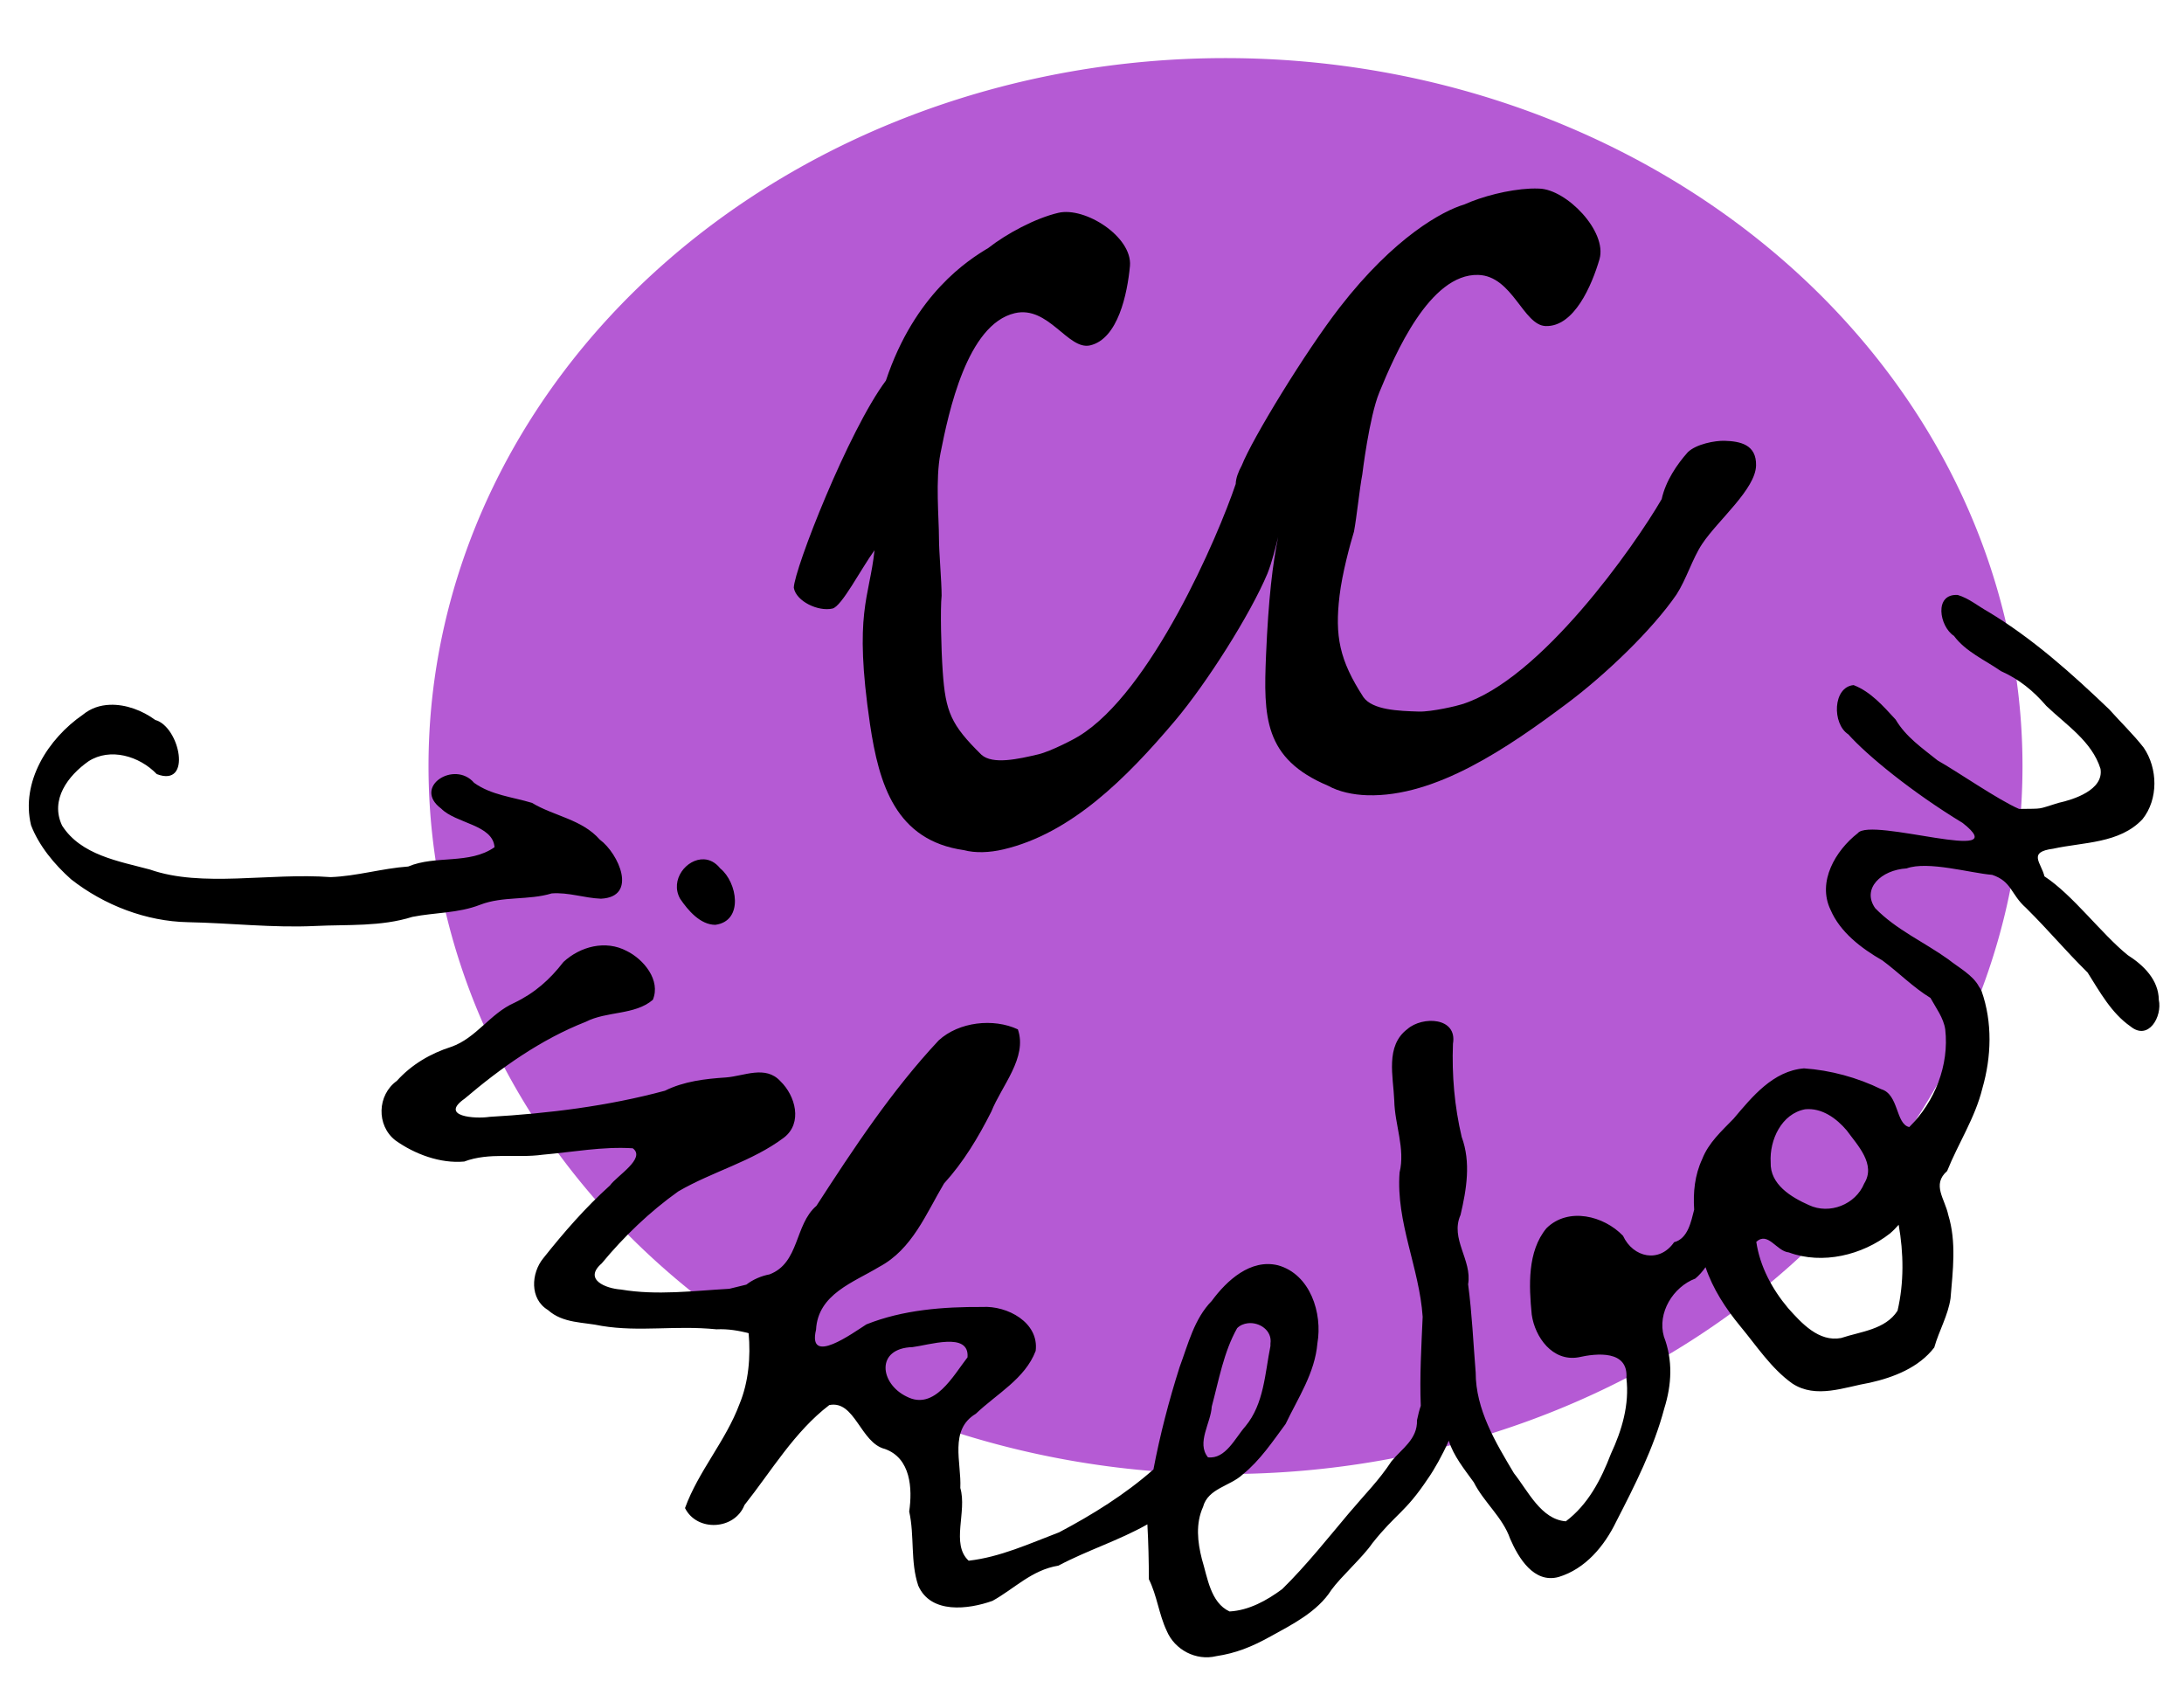 <?xml version="1.0" encoding="UTF-8" standalone="no"?>
<!-- Created with Inkscape (http://www.inkscape.org/) -->

<svg
   xmlns:dc="http://purl.org/dc/elements/1.1/"
   xmlns:cc="http://creativecommons.org/ns#"
   xmlns:rdf="http://www.w3.org/1999/02/22-rdf-syntax-ns#"
   xmlns:svg="http://www.w3.org/2000/svg"
   xmlns="http://www.w3.org/2000/svg"
   xmlns:sodipodi="http://sodipodi.sourceforge.net/DTD/sodipodi-0.dtd"
   xmlns:inkscape="http://www.inkscape.org/namespaces/inkscape"
   width="180.235"
   height="139.897"
   id="svg2"
   version="1.1"
   inkscape:version="0.48.5 r10040"
   sodipodi:docname="cc-jukebox-4paths-4.svg">
  <defs
     id="defs4" />
  <sodipodi:namedview
     id="base"
     pagecolor="#ffffff"
     bordercolor="#666666"
     borderopacity="1.0"
     inkscape:pageopacity="0.0"
     inkscape:pageshadow="2"
     inkscape:zoom="3.959798"
     inkscape:cx="101.07258"
     inkscape:cy="38.318656"
     inkscape:document-units="px"
     inkscape:current-layer="layer2"
     showgrid="false"
     units="pt"
     fit-margin-top="1"
     fit-margin-left="1"
     fit-margin-right="1"
     fit-margin-bottom="1"
     inkscape:window-width="2387"
     inkscape:window-height="1381"
     inkscape:window-x="104"
     inkscape:window-y="2"
     inkscape:window-maximized="0" />
  <g
     inkscape:groupmode="layer"
     id="layer2"
     inkscape:label="oval"
     style="display:inline">
    <path
       sodipodi:type="arc"
       style="fill:#b55ad4;fill-opacity:1;stroke:none"
       id="path3849"
       sodipodi:cx="106.96429"
       sodipodi:cy="-2.6785717"
       sodipodi:rx="78.39286"
       sodipodi:ry="56.607143"
       d="m 185.357,-2.679 a 78.393,56.607 0 1 1 -156.786,0 78.393,56.607 0 1 1 156.786,0 z"
       transform="matrix(0.839,0,0,1.032,11.392,65.977)" />
  </g>
  <g
     inkscape:label="jukebox type"
     inkscape:groupmode="layer"
     id="layer1"
     transform="translate(-8.375,-877.541)">
    <path
       sodipodi:type="arc"
       style="fill:none;stroke:none"
       id="path2989"
       sodipodi:cx="90"
       sodipodi:cy="90.35714"
       sodipodi:rx="89.285713"
       sodipodi:ry="88.928574"
       d="m 179.286,90.357 c 0,49.114 -39.975,88.929 -89.286,88.929 -49.311,0 -89.286,-39.815 -89.286,-88.929 C 0.714,41.243 40.689,1.429 90,1.429 c 49.311,0 89.286,39.815 89.286,88.929 z"
       transform="matrix(-0.856,0,0,0.738,178.441,875.093)" />
    <g
       transform="translate(9.643,3.929)"
       style="font-size:40px;font-style:normal;font-variant:normal;font-weight:normal;font-stretch:normal;line-height:125%;letter-spacing:0px;word-spacing:0px;fill:#000000;fill-opacity:1;stroke:none;font-family:Open Sans;-inkscape-font-specification:Open Sans"
       id="text2995">
      <path
         style="font-size:72px;text-align:start;line-height:125%;letter-spacing:0.17px;writing-mode:lr-tb;text-anchor:start;font-family:Emmascript MVB Std;-inkscape-font-specification:Emmascript MVB Std"
         d="M 161.562 49.094 C 159.579 48.972 160.052 51.7 161.25 52.469 C 162.213 53.773 163.813 54.463 165.125 55.375 C 166.646 56.056 167.798 57 168.875 58.25 C 170.507 59.812 172.642 61.178 173.344 63.438 C 173.63 65.178 171.131 65.976 169.875 66.25 C 168.047 66.809 168.717 66.717 166.625 66.75 C 164.922 66.018 161.498 63.644 159.906 62.75 C 158.622 61.717 157.29 60.816 156.438 59.375 C 155.432 58.283 154.383 57.073 152.969 56.531 C 151.245 56.688 151.182 59.729 152.531 60.594 C 154.071 62.321 157.765 65.355 161.969 67.906 C 166.445 71.429 154.376 67.374 153.312 68.75 C 151.476 70.181 149.955 72.756 151.062 75.062 C 151.855 76.928 153.621 78.258 155.344 79.25 C 156.669 80.227 157.878 81.47 159.312 82.344 C 159.773 83.18 160.39 83.989 160.531 84.938 C 160.869 87.911 159.668 90.907 157.562 93 C 156.434 92.752 156.708 90.301 155.25 89.875 C 153.269 88.91 151.071 88.309 148.875 88.156 C 146.319 88.368 144.599 90.494 143.062 92.312 C 142.074 93.332 140.993 94.297 140.469 95.656 C 139.859 96.962 139.716 98.394 139.812 99.812 C 139.562 100.773 139.305 102.204 138.156 102.5 C 136.941 104.254 134.774 103.779 133.938 101.969 C 132.354 100.316 129.417 99.579 127.625 101.344 C 126.033 103.258 126.175 106.114 126.406 108.469 C 126.673 110.354 128.13 112.361 130.25 112 C 131.781 111.654 134.397 111.39 134.219 113.719 C 134.481 115.89 133.849 118.022 132.938 119.969 C 132.133 122.072 131.057 124.153 129.219 125.531 C 127.177 125.373 126.106 123.031 124.938 121.562 C 123.422 119.02 121.781 116.31 121.781 113.25 C 121.583 110.818 121.479 108.378 121.156 105.969 C 121.503 103.972 119.649 102.233 120.531 100.25 C 121.026 98.146 121.4 95.902 120.625 93.812 C 120.032 91.288 119.807 88.708 119.906 86.125 C 120.284 83.912 117.375 83.84 116.156 84.906 C 114.292 86.299 114.987 88.84 115.062 90.812 C 115.102 92.826 115.983 94.771 115.5 96.75 C 115.192 100.839 117.137 104.632 117.406 108.656 C 117.3 111.099 117.151 113.559 117.25 116 C 117.134 116.331 117.039 116.709 116.938 117.188 C 116.988 118.762 115.67 119.55 114.844 120.562 C 113.734 122.232 112.795 123.115 111.281 124.906 C 109.767 126.698 107.789 129.192 105.812 131.125 C 104.547 132.062 103.067 132.883 101.469 132.969 C 99.893 132.245 99.646 130.147 99.188 128.656 C 98.824 127.234 98.659 125.72 99.281 124.344 C 99.69 122.801 101.532 122.635 102.562 121.656 C 103.984 120.507 105.017 118.957 106.094 117.5 C 107.122 115.347 108.512 113.293 108.719 110.844 C 109.153 108.356 108.131 105.147 105.469 104.406 C 103.207 103.851 101.238 105.657 100 107.344 C 98.544 108.829 98.053 110.916 97.344 112.812 C 96.468 115.572 95.727 118.403 95.188 121.25 C 92.849 123.313 90.156 124.985 87.406 126.438 C 84.979 127.36 82.532 128.489 79.938 128.781 C 78.452 127.406 79.824 124.727 79.25 122.781 C 79.356 120.676 78.306 117.986 80.531 116.656 C 82.24 115.021 84.592 113.775 85.469 111.469 C 85.763 109.114 83.115 107.722 81.062 107.844 C 77.845 107.826 74.512 108.077 71.5 109.281 C 70.387 109.986 66.62 112.75 67.344 109.719 C 67.501 106.778 70.431 105.824 72.562 104.531 C 75.284 103.083 76.42 100.153 77.906 97.656 C 79.517 95.885 80.733 93.854 81.812 91.719 C 82.659 89.593 84.809 87.263 84 84.938 C 81.981 83.994 79.135 84.316 77.469 85.844 C 73.592 89.987 70.448 94.756 67.375 99.5 C 65.561 101.051 65.99 104.219 63.5 105.156 C 62.85 105.275 62.135 105.576 61.594 106 C 61.164 106.105 60.714 106.216 60.188 106.344 C 57.214 106.512 54.208 106.906 51.25 106.406 C 49.975 106.319 48.126 105.574 49.656 104.25 C 51.494 102.026 53.619 99.986 55.969 98.312 C 58.792 96.664 62.059 95.851 64.688 93.875 C 66.266 92.667 65.636 90.406 64.406 89.219 C 63.169 87.868 61.411 88.795 59.906 88.906 C 58.187 89.018 56.436 89.224 54.875 90 C 50.165 91.272 45.27 91.877 40.406 92.156 C 39.227 92.342 36.229 92.133 38.344 90.656 C 41.353 88.098 44.648 85.762 48.344 84.312 C 50.087 83.417 52.388 83.775 53.875 82.5 C 54.549 80.886 53.125 79.158 51.719 78.469 C 49.982 77.547 47.898 78.088 46.5 79.375 C 45.373 80.833 44.132 81.937 42.438 82.75 C 40.451 83.628 39.311 85.649 37.25 86.375 C 35.519 86.926 33.959 87.844 32.75 89.188 C 31.125 90.353 31.048 92.863 32.625 94.094 C 34.221 95.236 36.338 96.023 38.312 95.844 C 40.38 95.061 42.63 95.581 44.781 95.281 C 47.255 95.067 49.729 94.591 52.219 94.75 C 53.34 95.575 50.889 97.032 50.344 97.812 C 48.323 99.626 46.529 101.69 44.844 103.812 C 43.823 105.051 43.697 107.18 45.219 108.094 C 46.469 109.219 48.16 109.078 49.656 109.406 C 52.8 109.923 55.704 109.344 59.125 109.688 C 60.129 109.639 60.975 109.811 61.781 110 C 61.958 111.971 61.772 114.056 61.031 115.844 C 59.893 118.904 57.64 121.384 56.531 124.438 C 57.516 126.414 60.623 126.254 61.438 124.188 C 63.67 121.373 65.551 118.145 68.438 115.938 C 70.562 115.514 71.001 119.058 73.031 119.562 C 75.159 120.32 75.311 122.824 75.031 124.719 C 75.483 126.736 75.115 128.874 75.781 130.844 C 76.819 133.194 79.912 132.806 81.906 132.094 C 83.729 131.085 85.133 129.549 87.344 129.188 C 89.726 127.923 92.336 127.115 94.688 125.781 C 94.773 127.296 94.806 128.798 94.812 130.312 C 95.484 131.659 95.638 133.206 96.281 134.562 C 96.938 136.134 98.703 137.064 100.375 136.656 C 101.98 136.411 103.255 135.918 104.906 135 C 106.558 134.082 108.724 133.016 109.875 131.188 C 110.675 130.085 112.464 128.496 113.25 127.344 C 115.241 124.837 115.944 124.851 117.844 122 C 118.361 121.267 119.031 120.078 119.562 118.875 C 119.946 120.123 120.847 121.234 121.625 122.312 C 122.471 123.982 124 125.182 124.625 126.969 C 125.309 128.552 126.586 130.679 128.625 130.125 C 130.833 129.459 132.401 127.574 133.375 125.562 C 134.919 122.558 136.476 119.496 137.344 116.219 C 137.964 114.241 138.063 112.238 137.312 110.281 C 136.754 108.329 138.072 106.193 139.906 105.5 C 140.224 105.236 140.504 104.909 140.75 104.562 C 141.355 106.353 142.396 107.946 143.594 109.406 C 144.956 111.042 146.154 112.904 147.906 114.156 C 149.875 115.454 152.224 114.45 154.312 114.094 C 156.289 113.653 158.362 112.837 159.625 111.188 C 160.014 109.806 160.766 108.543 160.969 107.125 C 161.157 104.839 161.467 102.489 160.781 100.25 C 160.499 98.904 159.405 97.754 160.688 96.625 C 161.61 94.333 162.999 92.235 163.594 89.812 C 164.347 87.205 164.438 84.357 163.531 81.781 C 163.467 81.647 163.401 81.522 163.312 81.406 C 162.813 80.447 161.589 79.811 160.781 79.156 C 158.787 77.73 156.472 76.713 154.75 74.938 C 153.623 73.337 155.231 71.78 157.344 71.656 C 159.092 71.017 162.596 72.042 164.406 72.188 C 166.031 72.731 165.941 73.806 167.188 74.906 C 169.207 76.915 170.26 78.244 172.281 80.25 C 173.284 81.837 174.245 83.599 175.812 84.688 C 177.296 85.913 178.456 83.891 178.156 82.5 C 178.137 80.846 176.891 79.637 175.594 78.812 C 173.435 77.073 171.054 73.837 168.719 72.312 C 168.447 71.178 167.307 70.308 169.438 70.031 C 171.942 69.48 174.922 69.61 176.812 67.594 C 178.131 65.942 178.077 63.398 176.906 61.688 C 176.029 60.568 175.024 59.608 174.062 58.531 C 170.971 55.574 167.742 52.68 164.062 50.469 C 163.234 50.009 162.485 49.369 161.562 49.094 z M 9.062 58.156 C 8.274 58.188 7.513 58.42 6.844 58.969 C 3.973 60.947 1.697 64.505 2.562 68.094 C 3.211 69.777 4.469 71.313 5.875 72.562 C 8.615 74.707 12.086 76.028 15.5 76.094 C 19.029 76.161 22.522 76.577 26.031 76.406 C 28.706 76.276 31.427 76.476 34.031 75.656 C 35.895 75.285 37.795 75.368 39.625 74.656 C 41.496 73.929 43.617 74.303 45.531 73.719 C 46.902 73.612 48.233 74.106 49.594 74.156 C 52.667 74.006 51.057 70.432 49.5 69.281 C 48.016 67.592 45.712 67.345 43.906 66.25 C 42.287 65.758 40.546 65.611 39.125 64.594 C 37.51 62.702 34.013 64.933 36.406 66.719 C 37.627 67.959 40.672 68.04 40.812 69.906 C 38.736 71.358 35.952 70.545 33.688 71.5 C 31.525 71.654 29.427 72.299 27.281 72.375 C 22.257 71.998 16.681 73.262 12.375 71.75 C 9.799 71.061 6.677 70.557 5.125 68.125 C 4.111 65.987 5.615 64.001 7.312 62.812 C 9.09 61.674 11.498 62.375 12.938 63.875 C 15.894 65.014 14.84 59.965 12.812 59.406 C 11.751 58.627 10.377 58.103 9.062 58.156 z M 58.094 70.906 C 56.666 70.84 55.259 72.6 56.125 74.156 C 56.773 75.112 57.784 76.307 59.031 76.312 C 61.399 76 60.843 72.792 59.438 71.656 C 59.034 71.154 58.57 70.928 58.094 70.906 z M 148.969 91.531 C 150.353 91.398 151.557 92.278 152.406 93.281 C 153.29 94.5 154.835 96.067 153.844 97.656 C 153.132 99.39 150.986 100.24 149.281 99.438 C 147.822 98.79 146.06 97.734 146.125 95.906 C 146.019 94.068 147.02 91.897 148.969 91.531 z M 156.688 101.062 C 157.101 103.397 157.136 105.843 156.594 108.156 C 155.586 109.72 153.551 109.867 151.938 110.406 C 150.095 110.755 148.671 109.178 147.562 107.938 C 146.249 106.372 145.238 104.509 144.938 102.469 C 145.912 101.585 146.597 103.244 147.625 103.344 C 150.399 104.367 153.689 103.568 155.969 101.781 C 156.228 101.561 156.464 101.318 156.688 101.062 z M 102.969 109.188 C 103.929 109.07 105.01 109.784 104.844 110.875 L 104.844 111.062 C 104.387 113.323 104.319 115.828 102.781 117.688 C 101.933 118.642 101.143 120.423 99.688 120.25 C 98.718 119.057 99.93 117.417 100 116.062 C 100.586 113.884 100.98 111.574 102.094 109.594 C 102.338 109.35 102.649 109.227 102.969 109.188 z M 78.125 110.719 C 79.126 110.674 79.932 110.925 79.844 112 C 78.667 113.51 77.119 116.411 74.844 115.25 C 72.607 114.194 72.223 111.248 75.312 111.156 C 75.956 111.078 77.124 110.763 78.125 110.719 z "
         transform="translate(-1.268,873.612)"
         id="path3995" />
    </g>
  </g>
  <g
     inkscape:groupmode="layer"
     id="layer3"
     inkscape:label="cc type"
     style="display:inline">
    <g
       transform="matrix(1.358,0,0,1.605,238.194,-1391.553)"
       style="font-size:40px;font-style:normal;font-variant:normal;font-weight:normal;font-stretch:normal;line-height:125%;letter-spacing:0px;word-spacing:0px;fill:#000000;fill-opacity:1;stroke:none;font-family:Open Sans;-inkscape-font-specification:Open Sans"
       id="text2991">
      <path
         style="font-size:72px;font-style:normal;font-variant:normal;font-weight:normal;font-stretch:normal;text-align:start;line-height:125%;writing-mode:lr-tb;text-anchor:start;font-family:Emmascript MVB Std;-inkscape-font-specification:Emmascript MVB Std"
         d="M 126.219 15.188 C 124.397 15.276 122.25 15.837 120.781 16.5 C 119.01 17.024 115.029 19.171 110.531 24.969 C 107.689 28.632 103.3 35.837 102.438 38.031 C 102.148 38.561 101.95 39.095 101.938 39.562 C 100.476 43.911 94.966 56.735 89 60.375 C 88.731 60.556 86.711 61.627 85.656 61.875 C 84.026 62.258 81.907 62.746 80.969 61.906 C 78.46 59.433 78.015 58.38 77.781 55.062 C 77.648 53.17 77.571 49.869 77.688 48.781 C 77.689 47.603 77.468 45.178 77.469 44 C 77.47 42.405 77.165 39.194 77.594 37.031 C 78.269 33.627 79.788 26.393 83.719 25.469 C 86.499 24.815 88.116 28.553 89.938 28.125 C 92.239 27.584 93.006 23.851 93.219 21.562 C 93.413 19.161 89.518 16.669 87.312 17.188 C 85.395 17.638 83.028 18.918 81.531 20.094 C 79.901 21.066 75.478 23.875 73.094 31.031 C 70.003 35.173 65.54 46.584 65.5 48.125 C 65.691 49.258 67.537 50.114 68.688 49.844 C 69.455 49.664 71.024 46.593 72.156 45.031 C 71.731 49.018 70.429 50.152 71.781 59.375 C 72.524 64.383 73.915 68.981 79.531 69.781 C 80.47 70.032 81.631 69.989 82.781 69.719 C 88.342 68.412 92.893 63.891 96.938 59.094 C 99.542 56.005 103.141 50.334 104.562 46.938 C 104.918 46.027 105.186 44.962 105.438 43.938 C 104.987 46.12 104.637 49.013 104.438 53.688 C 104.229 58.766 104.233 62.226 109.562 64.469 C 110.432 64.957 111.609 65.214 112.781 65.25 C 118.449 65.422 124.439 61.286 129.281 57.656 C 132.41 55.312 136.261 51.631 138.281 48.688 C 139.091 47.441 139.606 45.695 140.406 44.5 C 141.732 42.519 144.801 39.995 144.844 38.031 C 144.881 36.299 143.52 36.039 142.25 36 C 141.468 35.976 139.918 36.265 139.219 36.938 C 138.317 37.95 137.388 39.32 137.062 40.812 C 134.827 44.674 127.06 55.752 120.562 57.75 C 120.267 57.857 118.106 58.376 117.031 58.344 C 115.37 58.293 113.228 58.219 112.469 57.156 C 110.482 54.091 110.106 52.115 110.5 48.781 C 110.718 46.937 111.372 44.531 111.688 43.5 C 111.908 42.351 112.154 39.93 112.375 38.781 C 112.375 38.781 112.944 34.036 113.781 32 C 115.063 28.884 117.931 22.191 121.938 22.312 C 124.772 22.399 125.643 26.475 127.5 26.531 C 129.845 26.603 131.303 23.176 131.938 21 C 132.574 18.708 129.216 15.256 126.969 15.188 C 126.724 15.18 126.479 15.175 126.219 15.188 z "
         transform="matrix(0.737,0,0,0.623,-175.435,867.245)"
         id="path3989" />
    </g>
  </g>
</svg>

